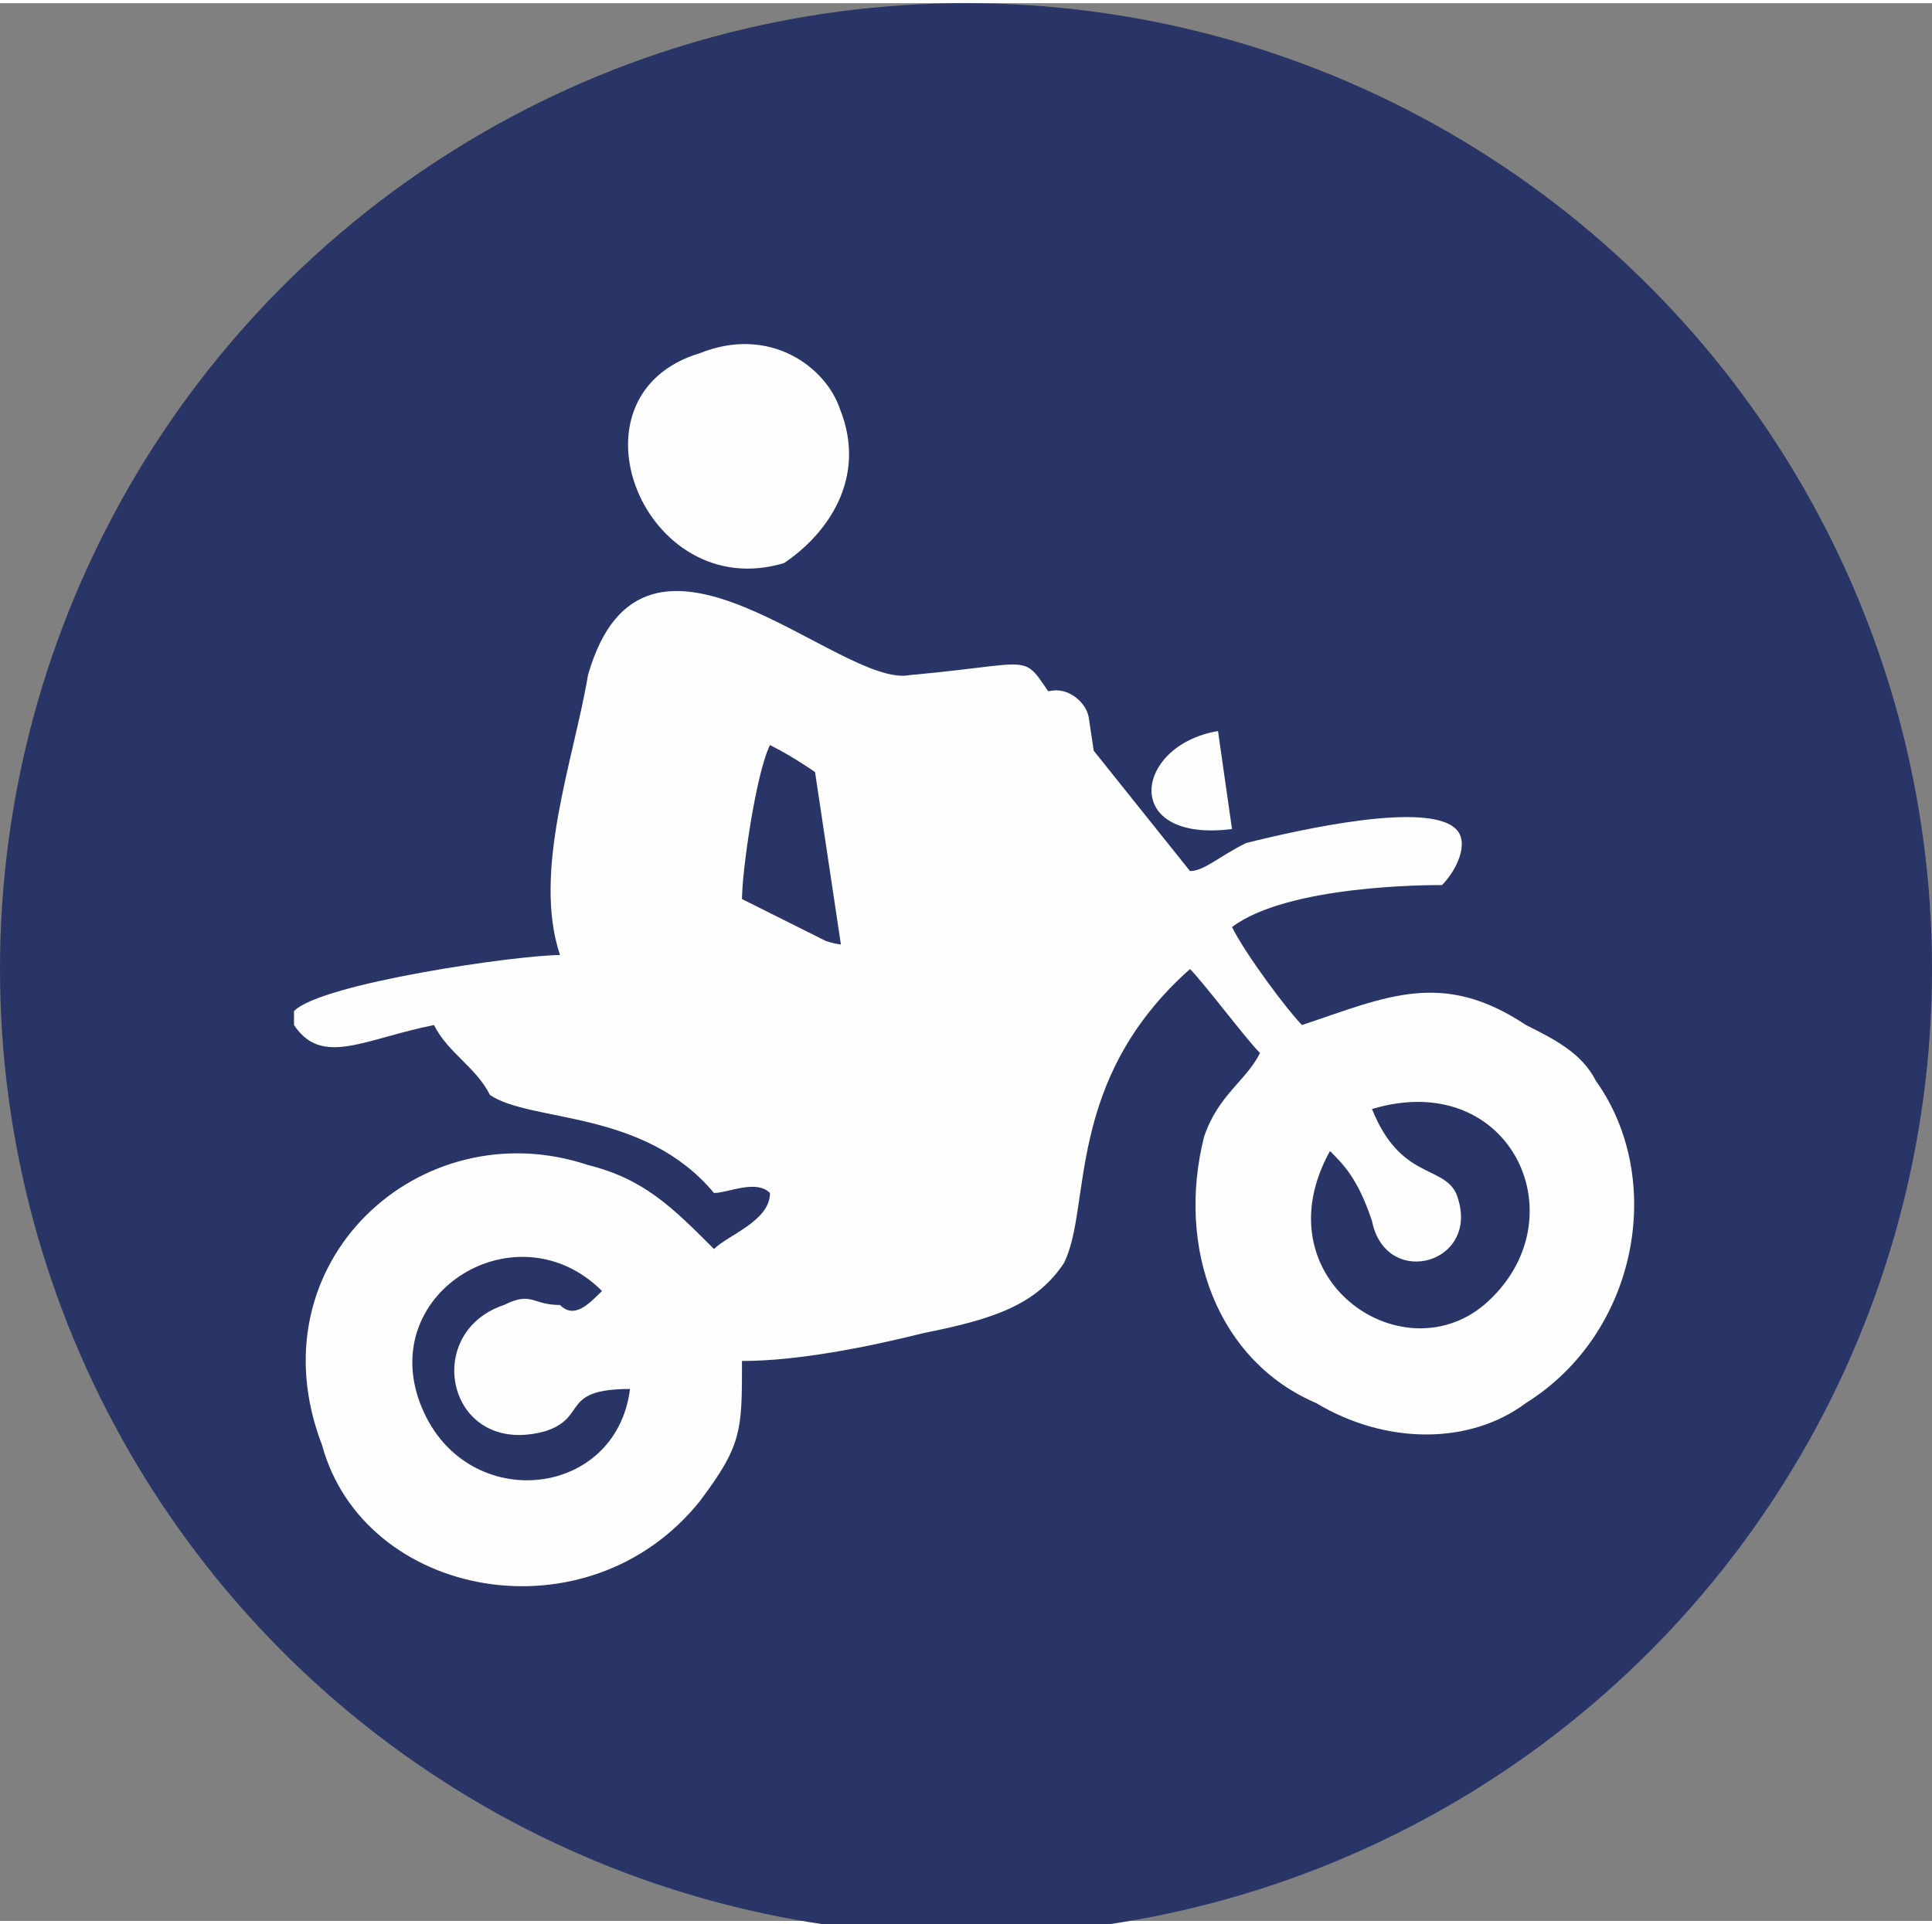 <svg xmlns="http://www.w3.org/2000/svg" width="48" height="47.81" viewBox="0 0 138 137" shape-rendering="geometricPrecision" text-rendering="geometricPrecision" image-rendering="optimizeQuality" fill-rule="evenodd" clip-rule="evenodd"><rect x="0" y="0" width="138" height="137" fill="#808080" stroke="none"/><defs><style>.fil1{fill:#fefefe}</style></defs><g id="Capa_x0020_1"><circle cx="69" cy="69" r="69" fill="#283566"/><path class="fil1" d="M21 72v1c2 3 5 1 10 0 1 2 3 3 4 5 3 2 11 1 16 7 1 0 3-1 4 0 0 2-3 3-4 4-3-3-5-5-9-6-12-4-24 7-19 20 3 11 19 14 27 4 3-4 3-5 3-10 4 0 9-1 13-2 5-1 8-2 10-5 2-4 0-13 9-21 1 1 4 5 5 6-1 2-3 3-4 6-2 8 1 16 8 19 5 3 11 3 15 0 8-5 10-16 5-23-1-2-3-3-5-4-6-4-10-2-16 0-1-1-4-5-5-7 4-3 14-3 15-3 1-1 2-3 1-4-2-2-11 0-15 1-2 1-3 2-4 2l-8-10c-5-6-1-5-12-4-5 1-19-14-23 0-1 6-4 14-2 20-3 0-17 2-19 4zm32-8l6 3c3 1 4-1 5-2 2-2 10-5 14-5-1-2-3-4-4-5-4 0-7 1-10 2-4 0-5-2-9-4-1 2-2 9-2 11zm-8 35c-5 0-3 2-6 3-7 2-9-7-3-9 2-1 2 0 4 0 1 1 2 0 3-1-6-6-16 0-13 8s14 7 15-1zm53-20c2 5 5 4 6 6 2 5-5 7-6 2-1-3-2-4-3-5-5 9 5 16 11 11 7-6 2-17-8-14z"/><path class="fil1" d="M50 25c-10 3-4 18 6 15 3-2 6-6 4-11-1-3-5-6-10-4zM88 59l-1-7c-6 1-7 8 1 7z"/><rect class="fil1" transform="matrix(1.134 -.17 .17 1.134 57.737 51.723)" width="17.365" height="16.408" rx="2" ry="2"/></g></svg>